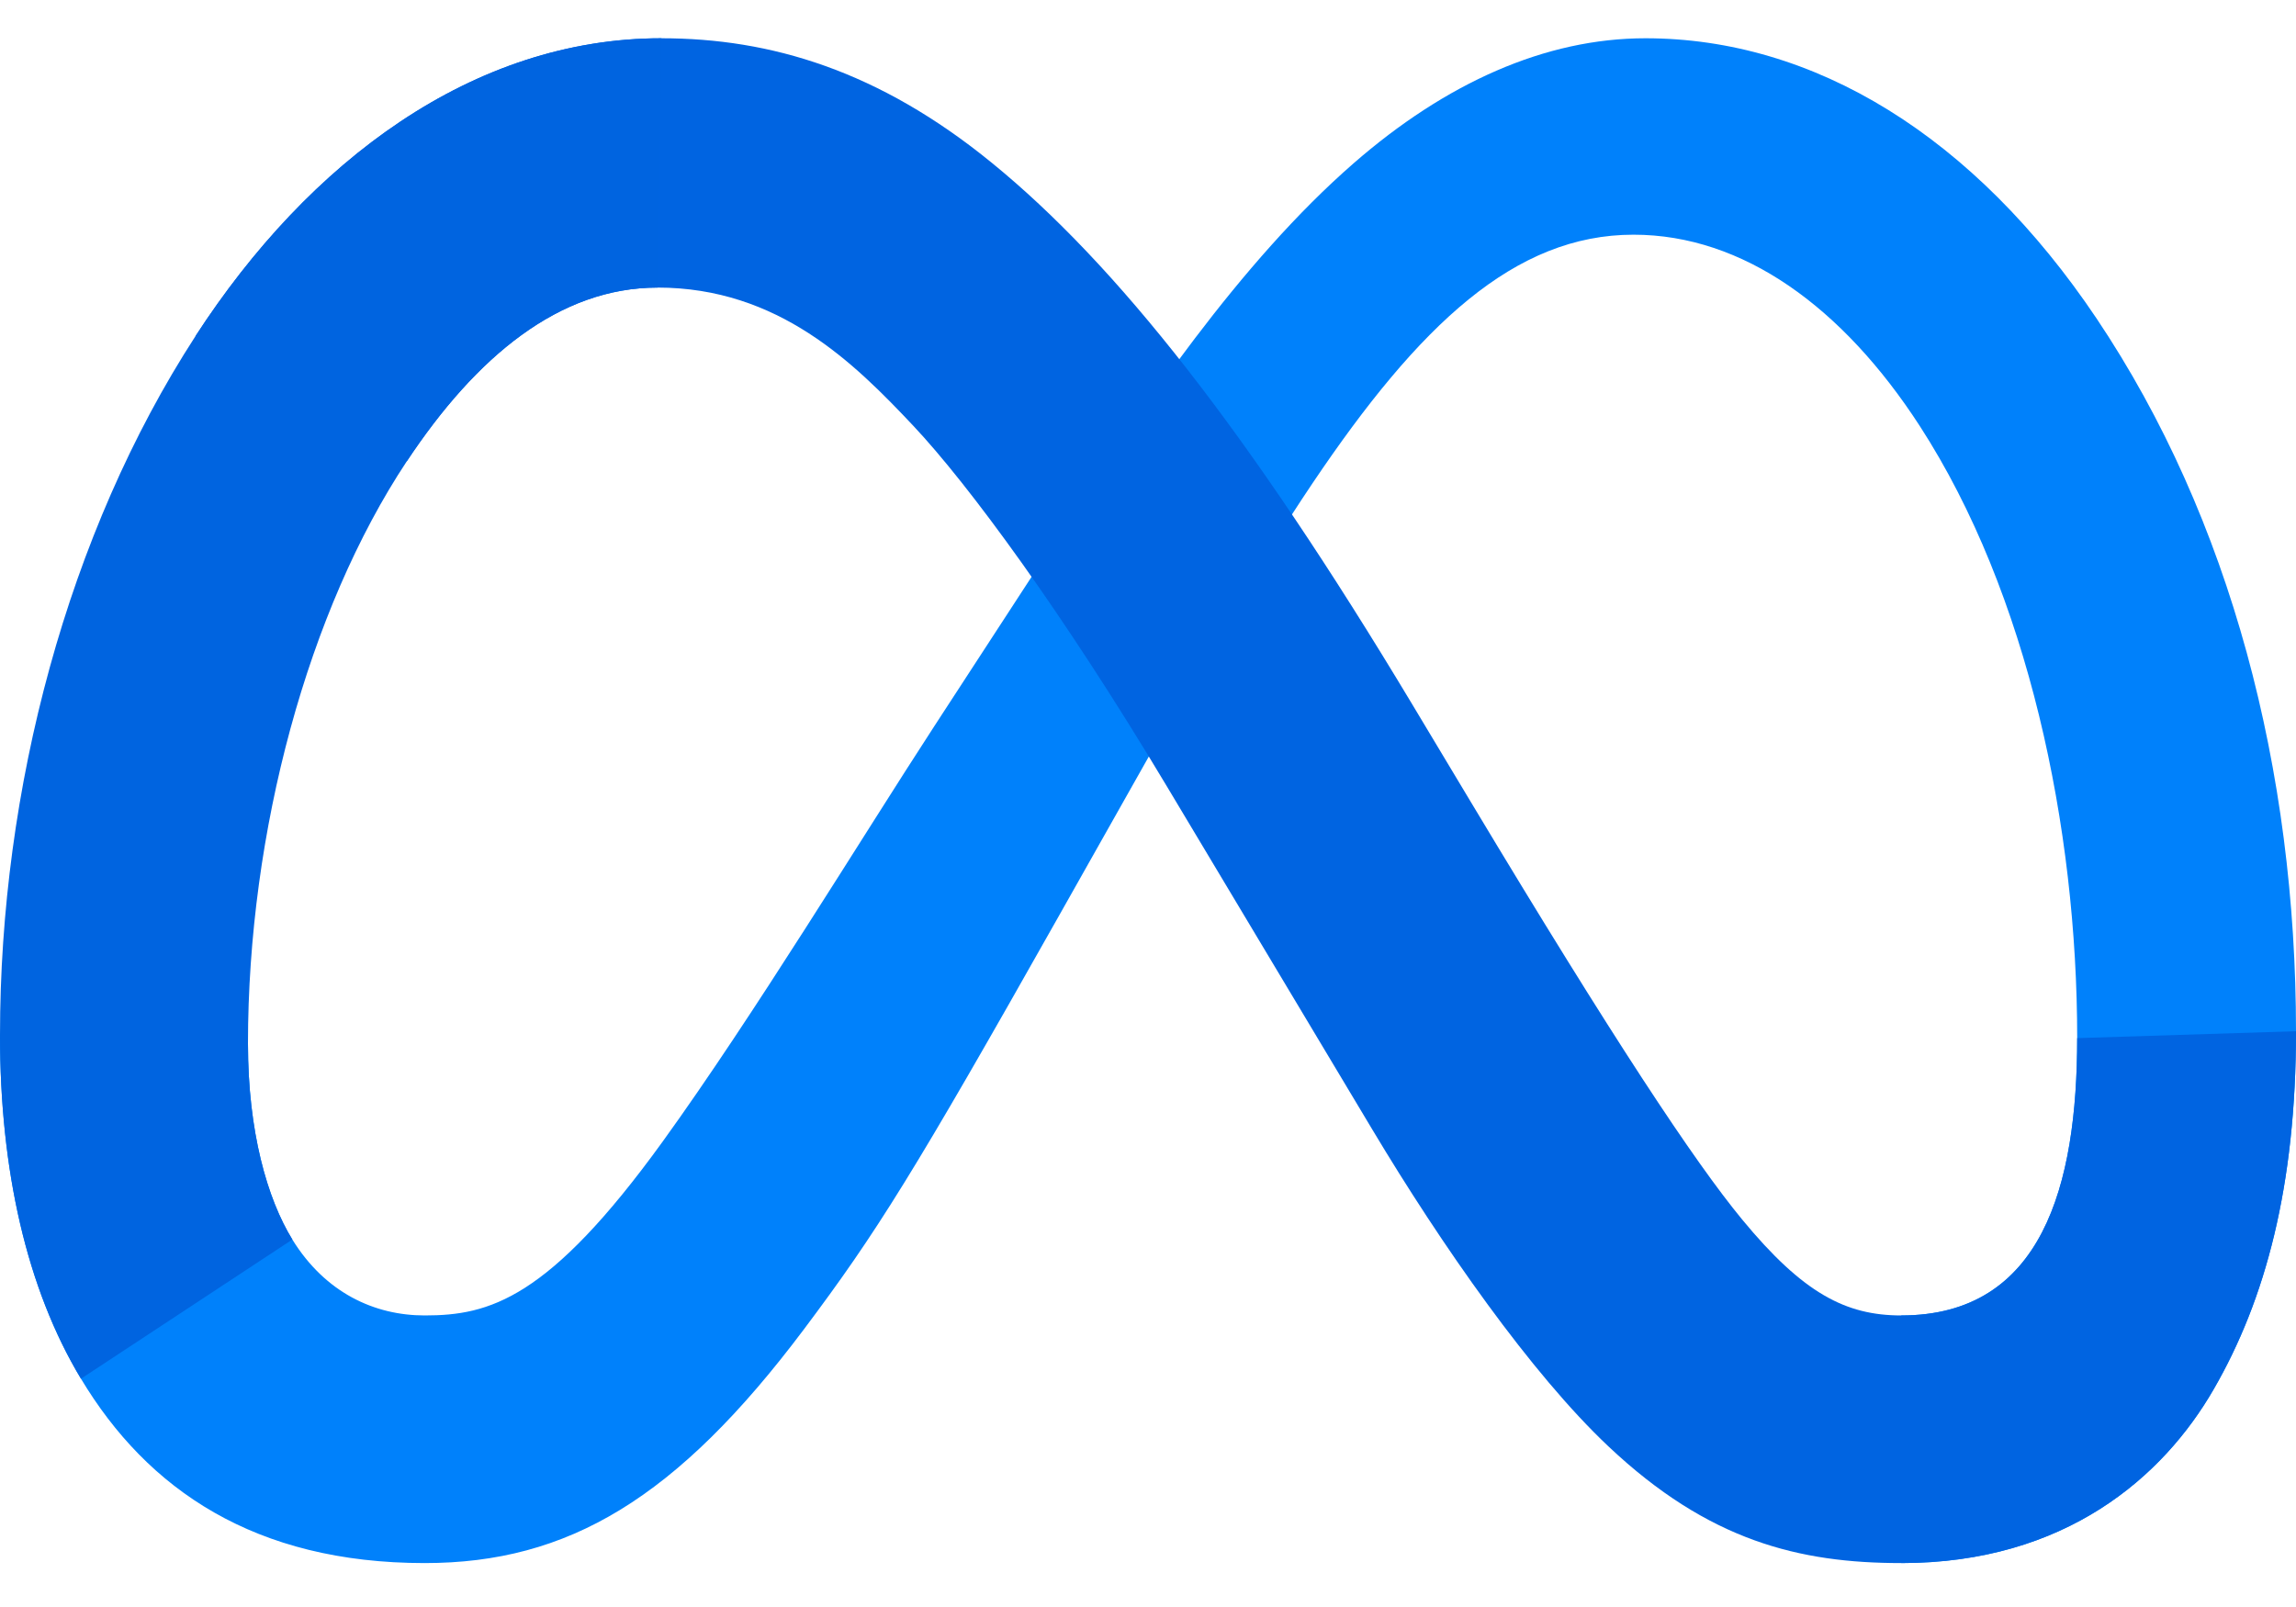<svg width="30" height="21" viewBox="0 0 30 21" fill="none" xmlns="http://www.w3.org/2000/svg">
<g clip-path="url(#clip0_1_349)">
<path d="M3.24 13.641C3.24 14.786 3.492 15.666 3.82 16.198C4.251 16.895 4.894 17.19 5.549 17.19C6.394 17.19 7.167 16.98 8.657 14.92C9.85 13.268 11.257 10.95 12.203 9.497L13.806 7.035C14.919 5.325 16.207 3.424 17.684 2.136C18.89 1.084 20.191 0.5 21.5 0.5C23.699 0.5 25.792 1.774 27.395 4.163C29.149 6.779 30 10.075 30 13.476C30 15.498 29.602 16.983 28.923 18.157C28.268 19.292 26.991 20.426 24.843 20.426V17.19C26.682 17.19 27.141 15.5 27.141 13.566C27.141 10.81 26.499 7.751 25.083 5.565C24.078 4.015 22.776 3.067 21.344 3.067C19.795 3.067 18.548 4.236 17.147 6.319C16.402 7.426 15.637 8.775 14.779 10.297L13.834 11.972C11.935 15.338 11.454 16.105 10.505 17.37C8.841 19.587 7.42 20.426 5.549 20.426C3.33 20.426 1.927 19.465 1.058 18.017C0.348 16.837 0 15.289 0 13.525L3.24 13.641Z" fill="#0081FB"/>
<path d="M2.555 4.391C4.041 2.101 6.184 0.5 8.643 0.5C10.068 0.5 11.483 0.922 12.961 2.129C14.578 3.448 16.302 5.621 18.452 9.203L19.223 10.488C21.084 13.589 22.143 15.184 22.763 15.936C23.56 16.902 24.118 17.19 24.843 17.19C26.682 17.19 27.141 15.5 27.141 13.566L30 13.476C30 15.498 29.602 16.983 28.923 18.157C28.268 19.292 26.991 20.426 24.843 20.426C23.508 20.426 22.325 20.136 21.017 18.902C20.011 17.955 18.835 16.272 17.93 14.759L15.24 10.265C13.89 8.009 12.652 6.328 11.935 5.566C11.164 4.747 10.173 3.758 8.591 3.758C7.311 3.758 6.224 4.656 5.314 6.03L2.555 4.391Z" fill="url(#paint0_linear_1_349)"/>
<path d="M8.591 3.758C7.311 3.758 6.224 4.656 5.314 6.03C4.028 7.972 3.24 10.864 3.24 13.641C3.24 14.786 3.492 15.666 3.82 16.198L1.058 18.017C0.348 16.837 0 15.289 0 13.525C0 10.317 0.881 6.973 2.555 4.391C4.041 2.101 6.184 0.5 8.643 0.5L8.591 3.758Z" fill="url(#paint1_linear_1_349)"/>
</g>
<defs>
<linearGradient id="paint0_linear_1_349" x1="383.438" y1="1115.06" x2="2446.63" y2="1219.26" gradientUnits="userSpaceOnUse">
<stop stop-color="#0064E1"/>
<stop offset="0.4" stop-color="#0064E1"/>
<stop offset="0.83" stop-color="#0073EE"/>
<stop offset="1" stop-color="#0082FB"/>
</linearGradient>
<linearGradient id="paint1_linear_1_349" x1="469.466" y1="1450.63" x2="469.466" y2="689.057" gradientUnits="userSpaceOnUse">
<stop stop-color="#0082FB"/>
<stop offset="1" stop-color="#0064E0"/>
</linearGradient>
<clipPath id="clip0_1_349">
<rect width="30" height="20.039" fill="white" transform="translate(0 0.5)"/>
</clipPath>
</defs>
</svg>
